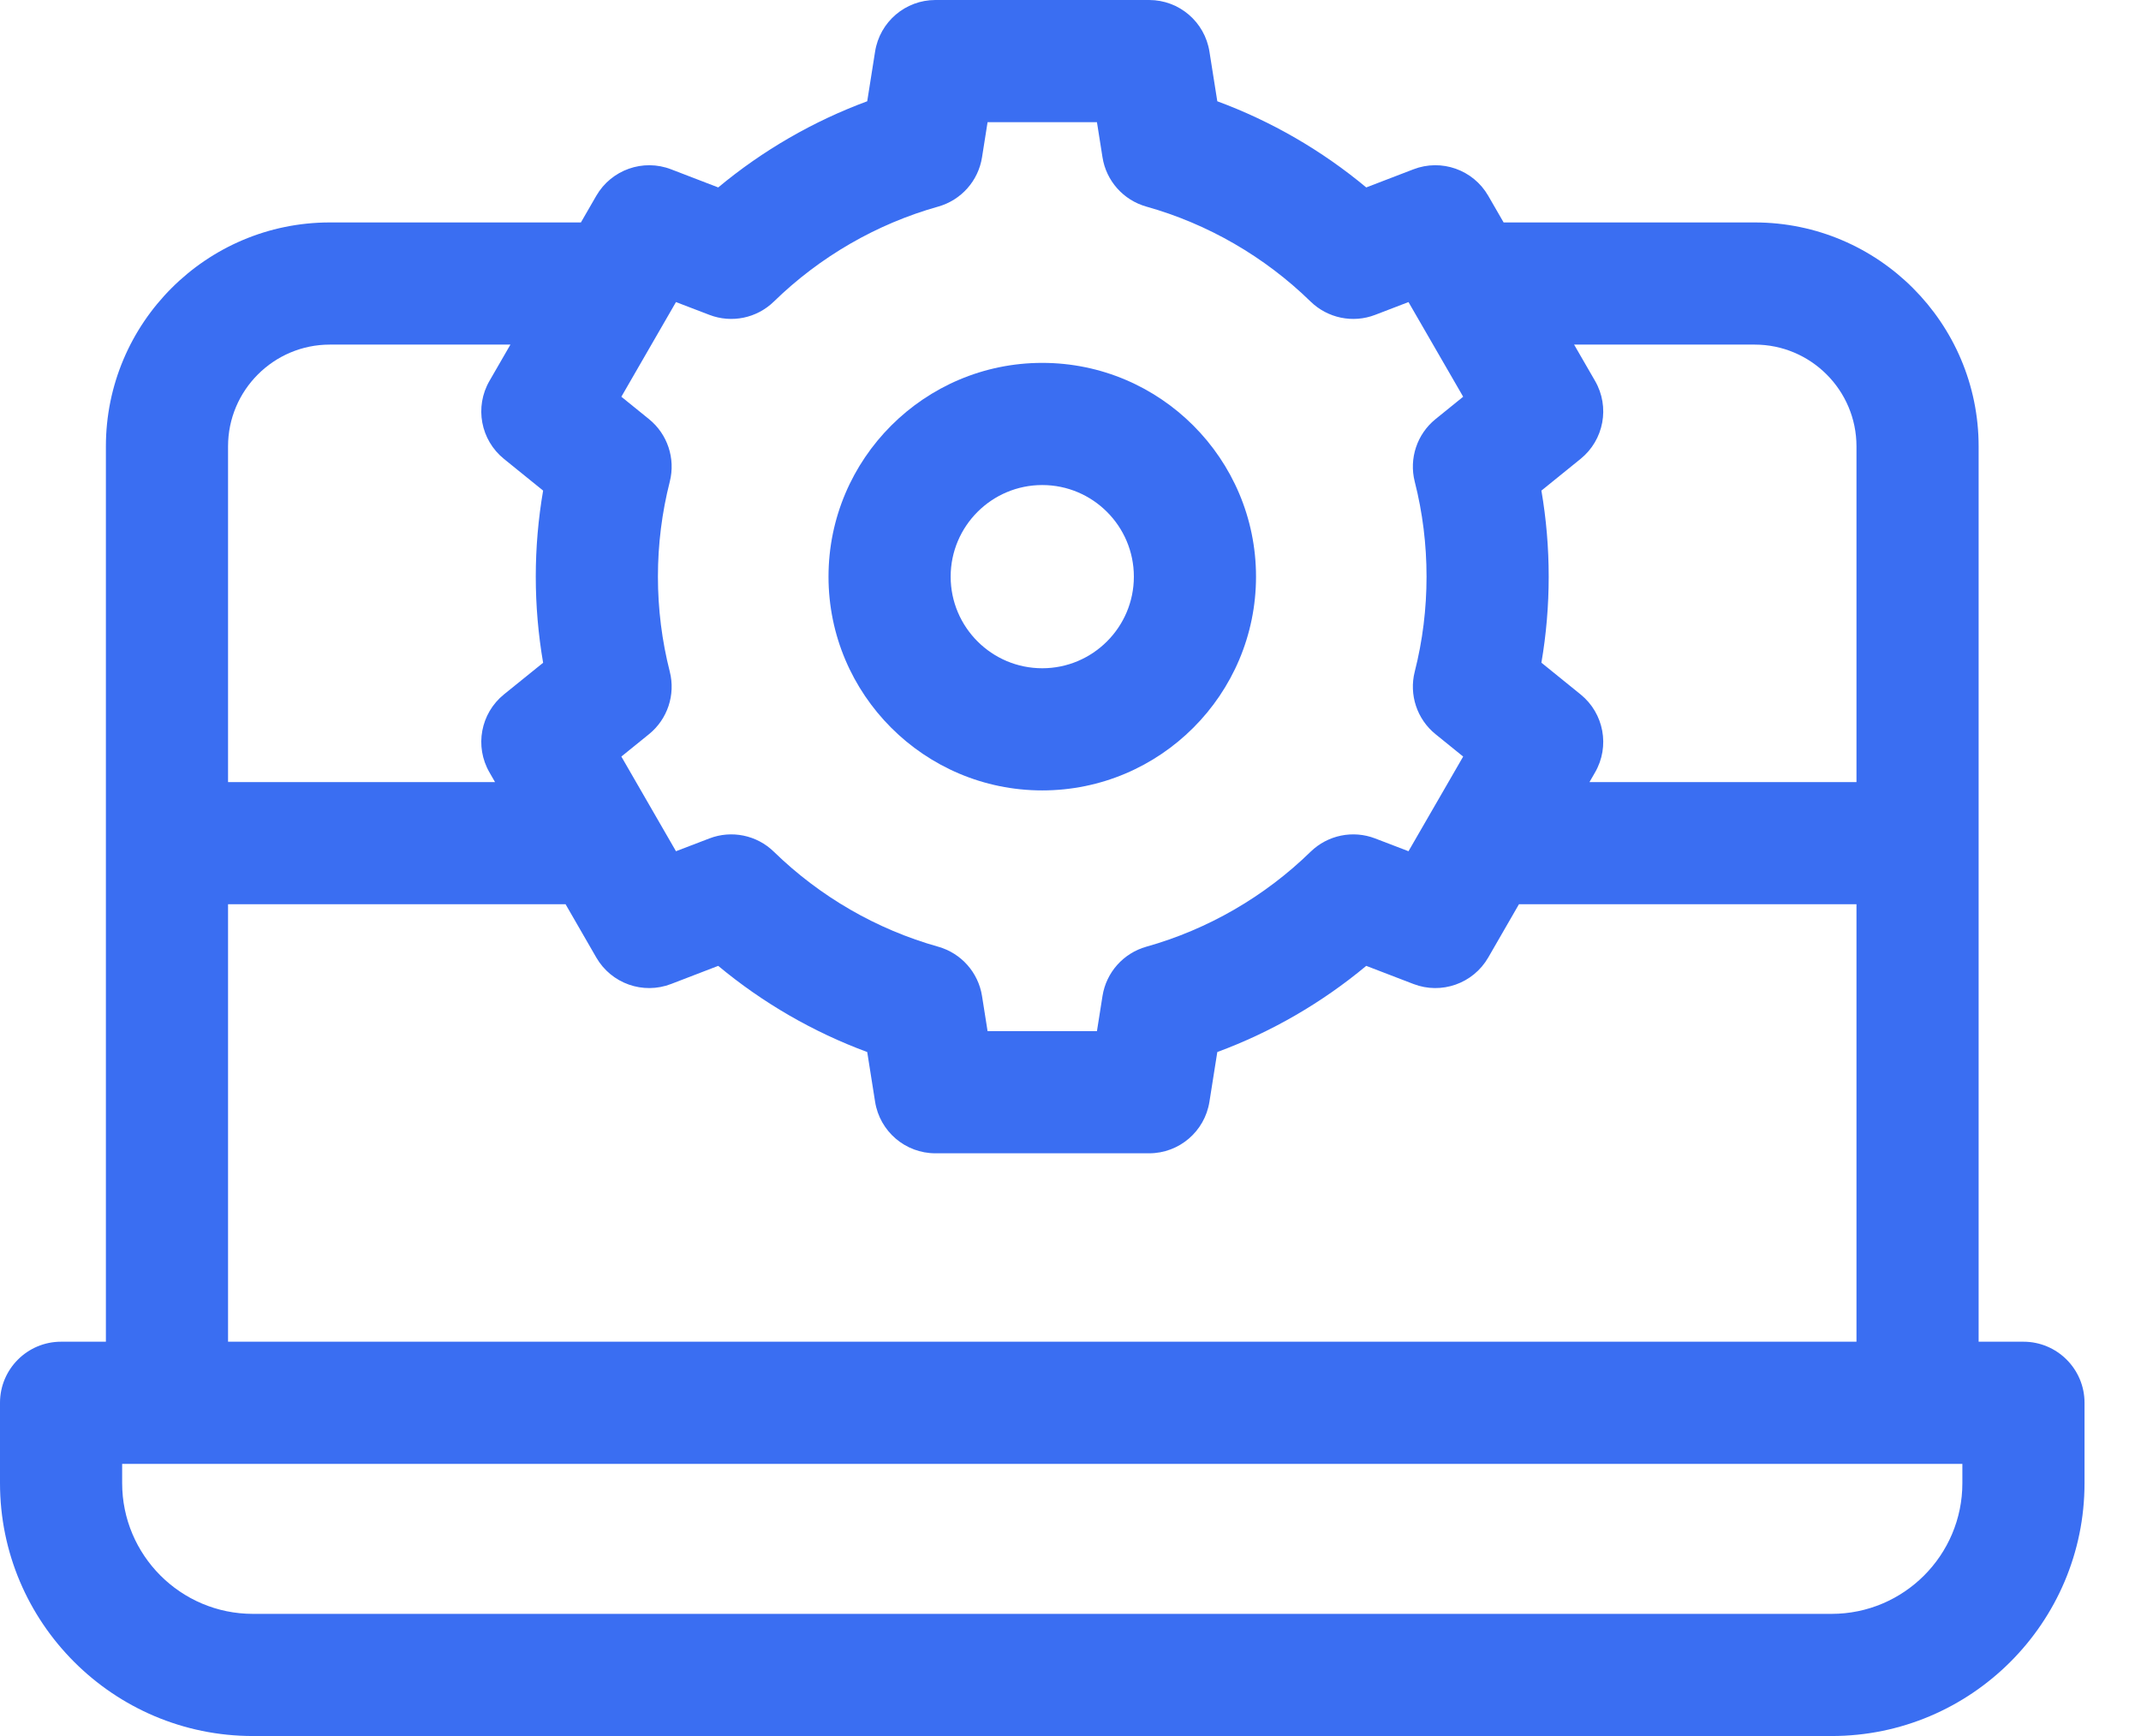 <svg xmlns="http://www.w3.org/2000/svg" width="37" height="30" viewBox="0 0 37 30" fill="none"><path d="M34.969 23.186H34.194V7.714C34.194 5.58 32.458 3.844 30.324 3.844H25.985L25.719 3.383C25.459 2.933 24.911 2.739 24.426 2.926L23.611 3.239C22.844 2.6 21.971 2.095 21.037 1.75L20.901 0.891C20.82 0.378 20.378 0 19.859 0H16.165C15.646 0 15.204 0.378 15.123 0.891L14.987 1.75C14.053 2.095 13.18 2.6 12.412 3.239L11.598 2.926C11.113 2.739 10.565 2.934 10.305 3.383L10.039 3.844H5.7C3.566 3.844 1.83 5.58 1.83 7.714V23.186H1.055C0.473 23.186 0 23.659 0 24.241V25.63C0 28.04 1.96 30 4.37 30H31.654C34.063 30 36.024 28.04 36.024 25.63V24.241C36.024 23.659 35.551 23.186 34.969 23.186ZM30.324 5.955C31.294 5.955 32.083 6.744 32.083 7.714V13.515H27.469L27.565 13.348C27.825 12.899 27.719 12.327 27.315 12L26.638 11.452C26.722 10.963 26.764 10.465 26.764 9.965C26.764 9.465 26.722 8.967 26.638 8.478L27.315 7.93C27.719 7.603 27.825 7.031 27.565 6.582L27.203 5.955L30.324 5.955ZM11.682 5.22L12.259 5.441C12.644 5.589 13.079 5.499 13.374 5.211C14.17 4.435 15.152 3.868 16.214 3.57C16.611 3.458 16.907 3.125 16.971 2.718L17.067 2.111H18.957L19.053 2.718C19.117 3.125 19.413 3.458 19.81 3.57C20.872 3.868 21.854 4.435 22.649 5.211C22.945 5.499 23.381 5.589 23.765 5.441L24.341 5.22L25.286 6.856L24.808 7.243C24.488 7.502 24.348 7.924 24.449 8.323C24.585 8.857 24.653 9.409 24.653 9.965C24.653 10.521 24.585 11.073 24.449 11.607C24.348 12.006 24.488 12.428 24.808 12.687L25.286 13.074L24.341 14.71L23.765 14.489C23.38 14.341 22.945 14.431 22.649 14.719C21.854 15.495 20.872 16.062 19.81 16.36C19.413 16.472 19.117 16.805 19.053 17.212L18.957 17.819H17.067L16.971 17.212C16.907 16.805 16.611 16.472 16.214 16.36C15.151 16.062 14.17 15.495 13.374 14.719C13.079 14.431 12.643 14.341 12.259 14.489L11.682 14.71L10.738 13.074L11.216 12.687C11.536 12.428 11.676 12.006 11.575 11.607C11.439 11.073 11.37 10.521 11.37 9.965C11.37 9.409 11.439 8.857 11.575 8.323C11.676 7.924 11.536 7.502 11.216 7.243L10.738 6.856L11.682 5.22ZM5.7 5.955H8.821L8.459 6.582C8.199 7.032 8.305 7.603 8.709 7.93L9.386 8.478C9.302 8.967 9.259 9.466 9.259 9.965C9.259 10.465 9.302 10.963 9.386 11.453L8.709 12C8.305 12.327 8.199 12.899 8.459 13.348L8.555 13.515H3.941V7.714C3.941 6.744 4.73 5.955 5.7 5.955ZM3.941 15.626H9.774L10.305 16.547C10.565 16.997 11.113 17.191 11.598 17.004L12.412 16.691C13.18 17.33 14.053 17.835 14.987 18.18L15.123 19.039C15.204 19.552 15.646 19.93 16.165 19.93H19.859C20.378 19.93 20.82 19.552 20.901 19.039L21.037 18.18C21.971 17.835 22.844 17.33 23.611 16.691L24.426 17.004C24.91 17.191 25.459 16.997 25.719 16.547L26.25 15.626H32.083V23.186H3.941V15.626ZM33.913 25.63C33.913 26.876 32.9 27.889 31.654 27.889H4.37C3.124 27.889 2.111 26.876 2.111 25.63V25.297H33.913V25.63Z" fill="#3A6EF2"></path><path d="M18.012 13.659C20.049 13.659 21.706 12.002 21.706 9.965C21.706 7.928 20.049 6.271 18.012 6.271C15.976 6.271 14.318 7.928 14.318 9.965C14.318 12.002 15.975 13.659 18.012 13.659ZM18.012 8.382C18.885 8.382 19.595 9.092 19.595 9.965C19.595 10.838 18.885 11.548 18.012 11.548C17.139 11.548 16.429 10.838 16.429 9.965C16.429 9.092 17.139 8.382 18.012 8.382Z" fill="#3A6EF2"></path></svg>